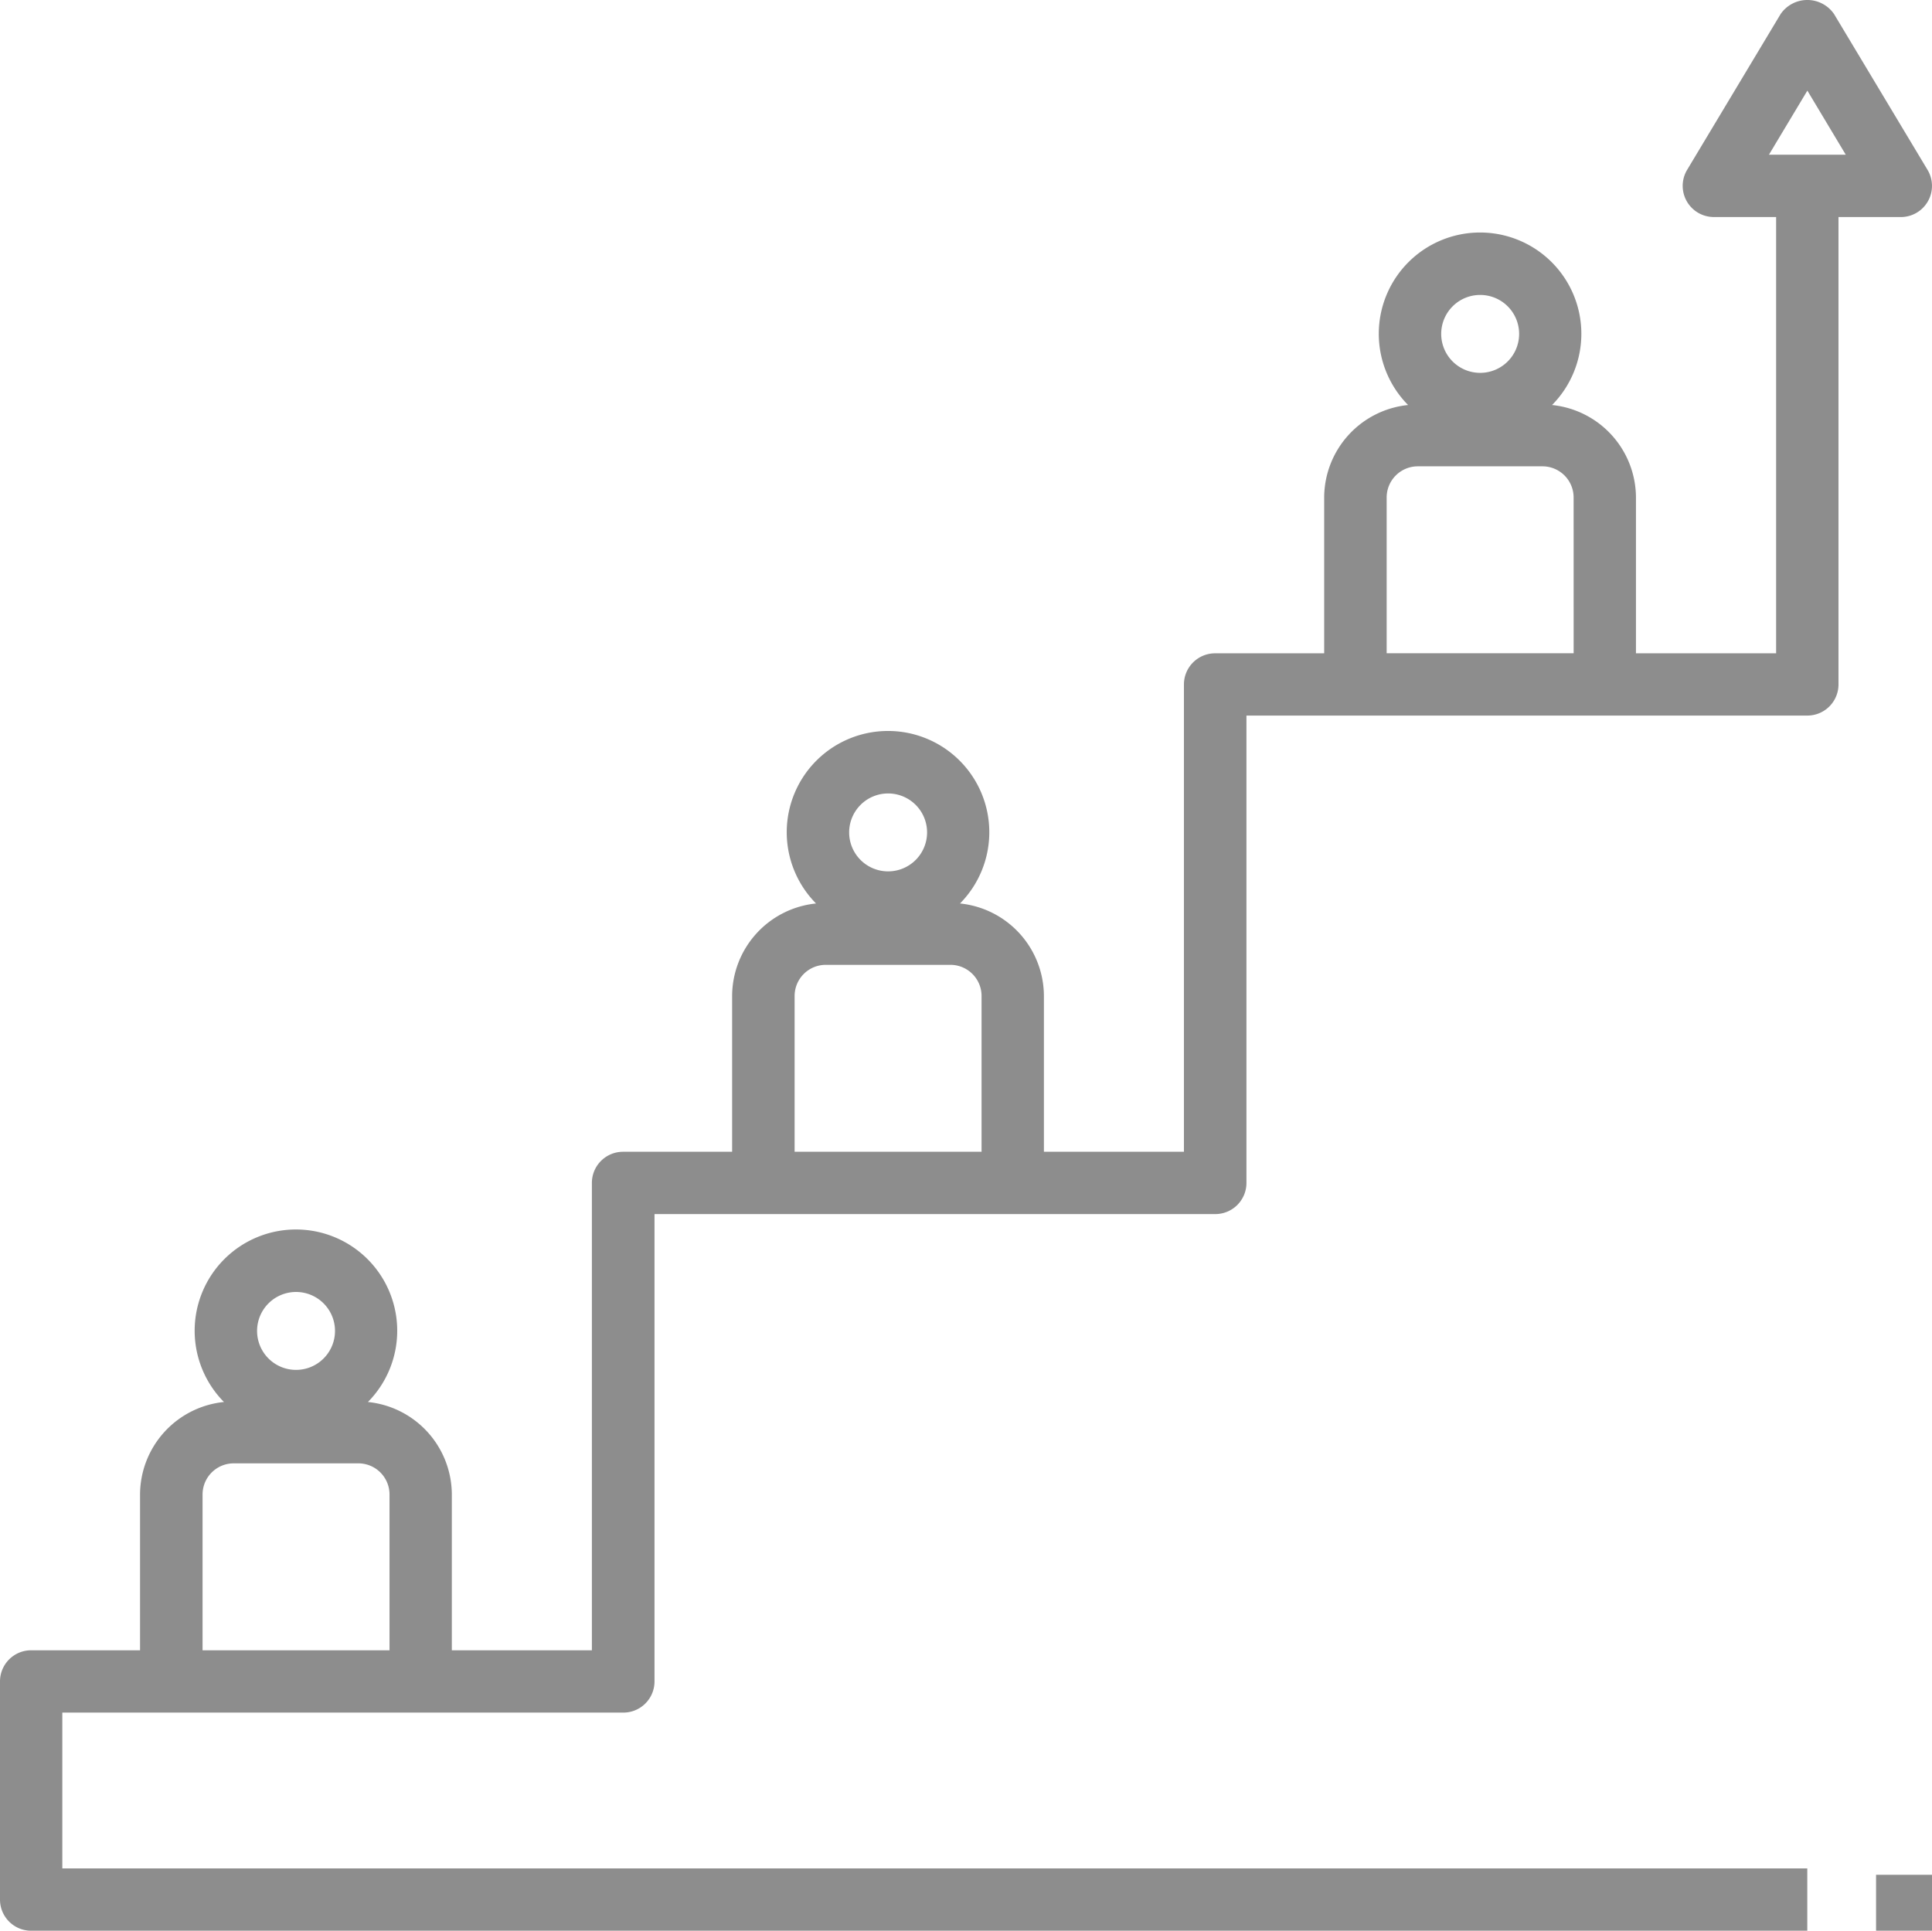 <svg xmlns="http://www.w3.org/2000/svg" width="69.073" height="69.035" viewBox="0 0 69.073 69.035">
  <g id="g4596" transform="translate(-2.566 -5.098)">
    <g id="organization" transform="translate(1.566 4.064)">
      <path id="Path_4482" data-name="Path 4482" d="M66.571,1.536a1.159,1.159,0,0,0-1.91,0l-3.342,5.57a1.114,1.114,0,0,0,.955,1.688H64.5v15.6H59.489v-5.57a3.336,3.336,0,0,0-3-3.308,3.621,3.621,0,1,0-5.147,0,3.336,3.336,0,0,0-3,3.308v5.57h-3.9a1.114,1.114,0,0,0-1.114,1.114V42.217H38.322v-5.57a3.336,3.336,0,0,0-3-3.308,3.621,3.621,0,1,0-5.147,0,3.336,3.336,0,0,0-3,3.308v5.57h-3.9a1.114,1.114,0,0,0-1.114,1.114V60.042H17.154v-5.57a3.336,3.336,0,0,0-3-3.308,3.621,3.621,0,1,0-5.147,0,3.336,3.336,0,0,0-3,3.308v5.57h-3.9A1.114,1.114,0,0,0,1,61.156v7.8a1.114,1.114,0,0,0,1.114,1.114h63.5V67.841H3.228V62.27H23.282A1.114,1.114,0,0,0,24.4,61.156V44.445H44.449a1.114,1.114,0,0,0,1.114-1.114V26.62H65.616a1.114,1.114,0,0,0,1.114-1.114V8.795h2.228a1.114,1.114,0,0,0,.955-1.688ZM11.584,47.23a1.393,1.393,0,1,1-1.393,1.393,1.393,1.393,0,0,1,1.393-1.393Zm3.342,12.812H8.242v-5.57a1.114,1.114,0,0,1,1.114-1.114h4.456a1.114,1.114,0,0,1,1.114,1.114ZM32.751,29.405A1.393,1.393,0,1,1,31.359,30.8,1.393,1.393,0,0,1,32.751,29.405Zm3.342,12.812H29.409v-5.57a1.114,1.114,0,0,1,1.114-1.114h4.456a1.114,1.114,0,0,1,1.114,1.114ZM53.919,11.58a1.393,1.393,0,1,1-1.393,1.393,1.393,1.393,0,0,1,1.393-1.393Zm3.342,12.812H50.576v-5.57a1.114,1.114,0,0,1,1.114-1.114h4.456a1.114,1.114,0,0,1,1.114,1.114ZM64.243,6.566l1.374-2.292L66.99,6.566Z" fill="#8d8d8d"/>
      <path id="Path_4483" data-name="Path 4483" d="M61,61h2v2H61Z" transform="translate(7.073 7.069)" fill="#8d8d8d"/>
    </g>
  </g>
</svg>
